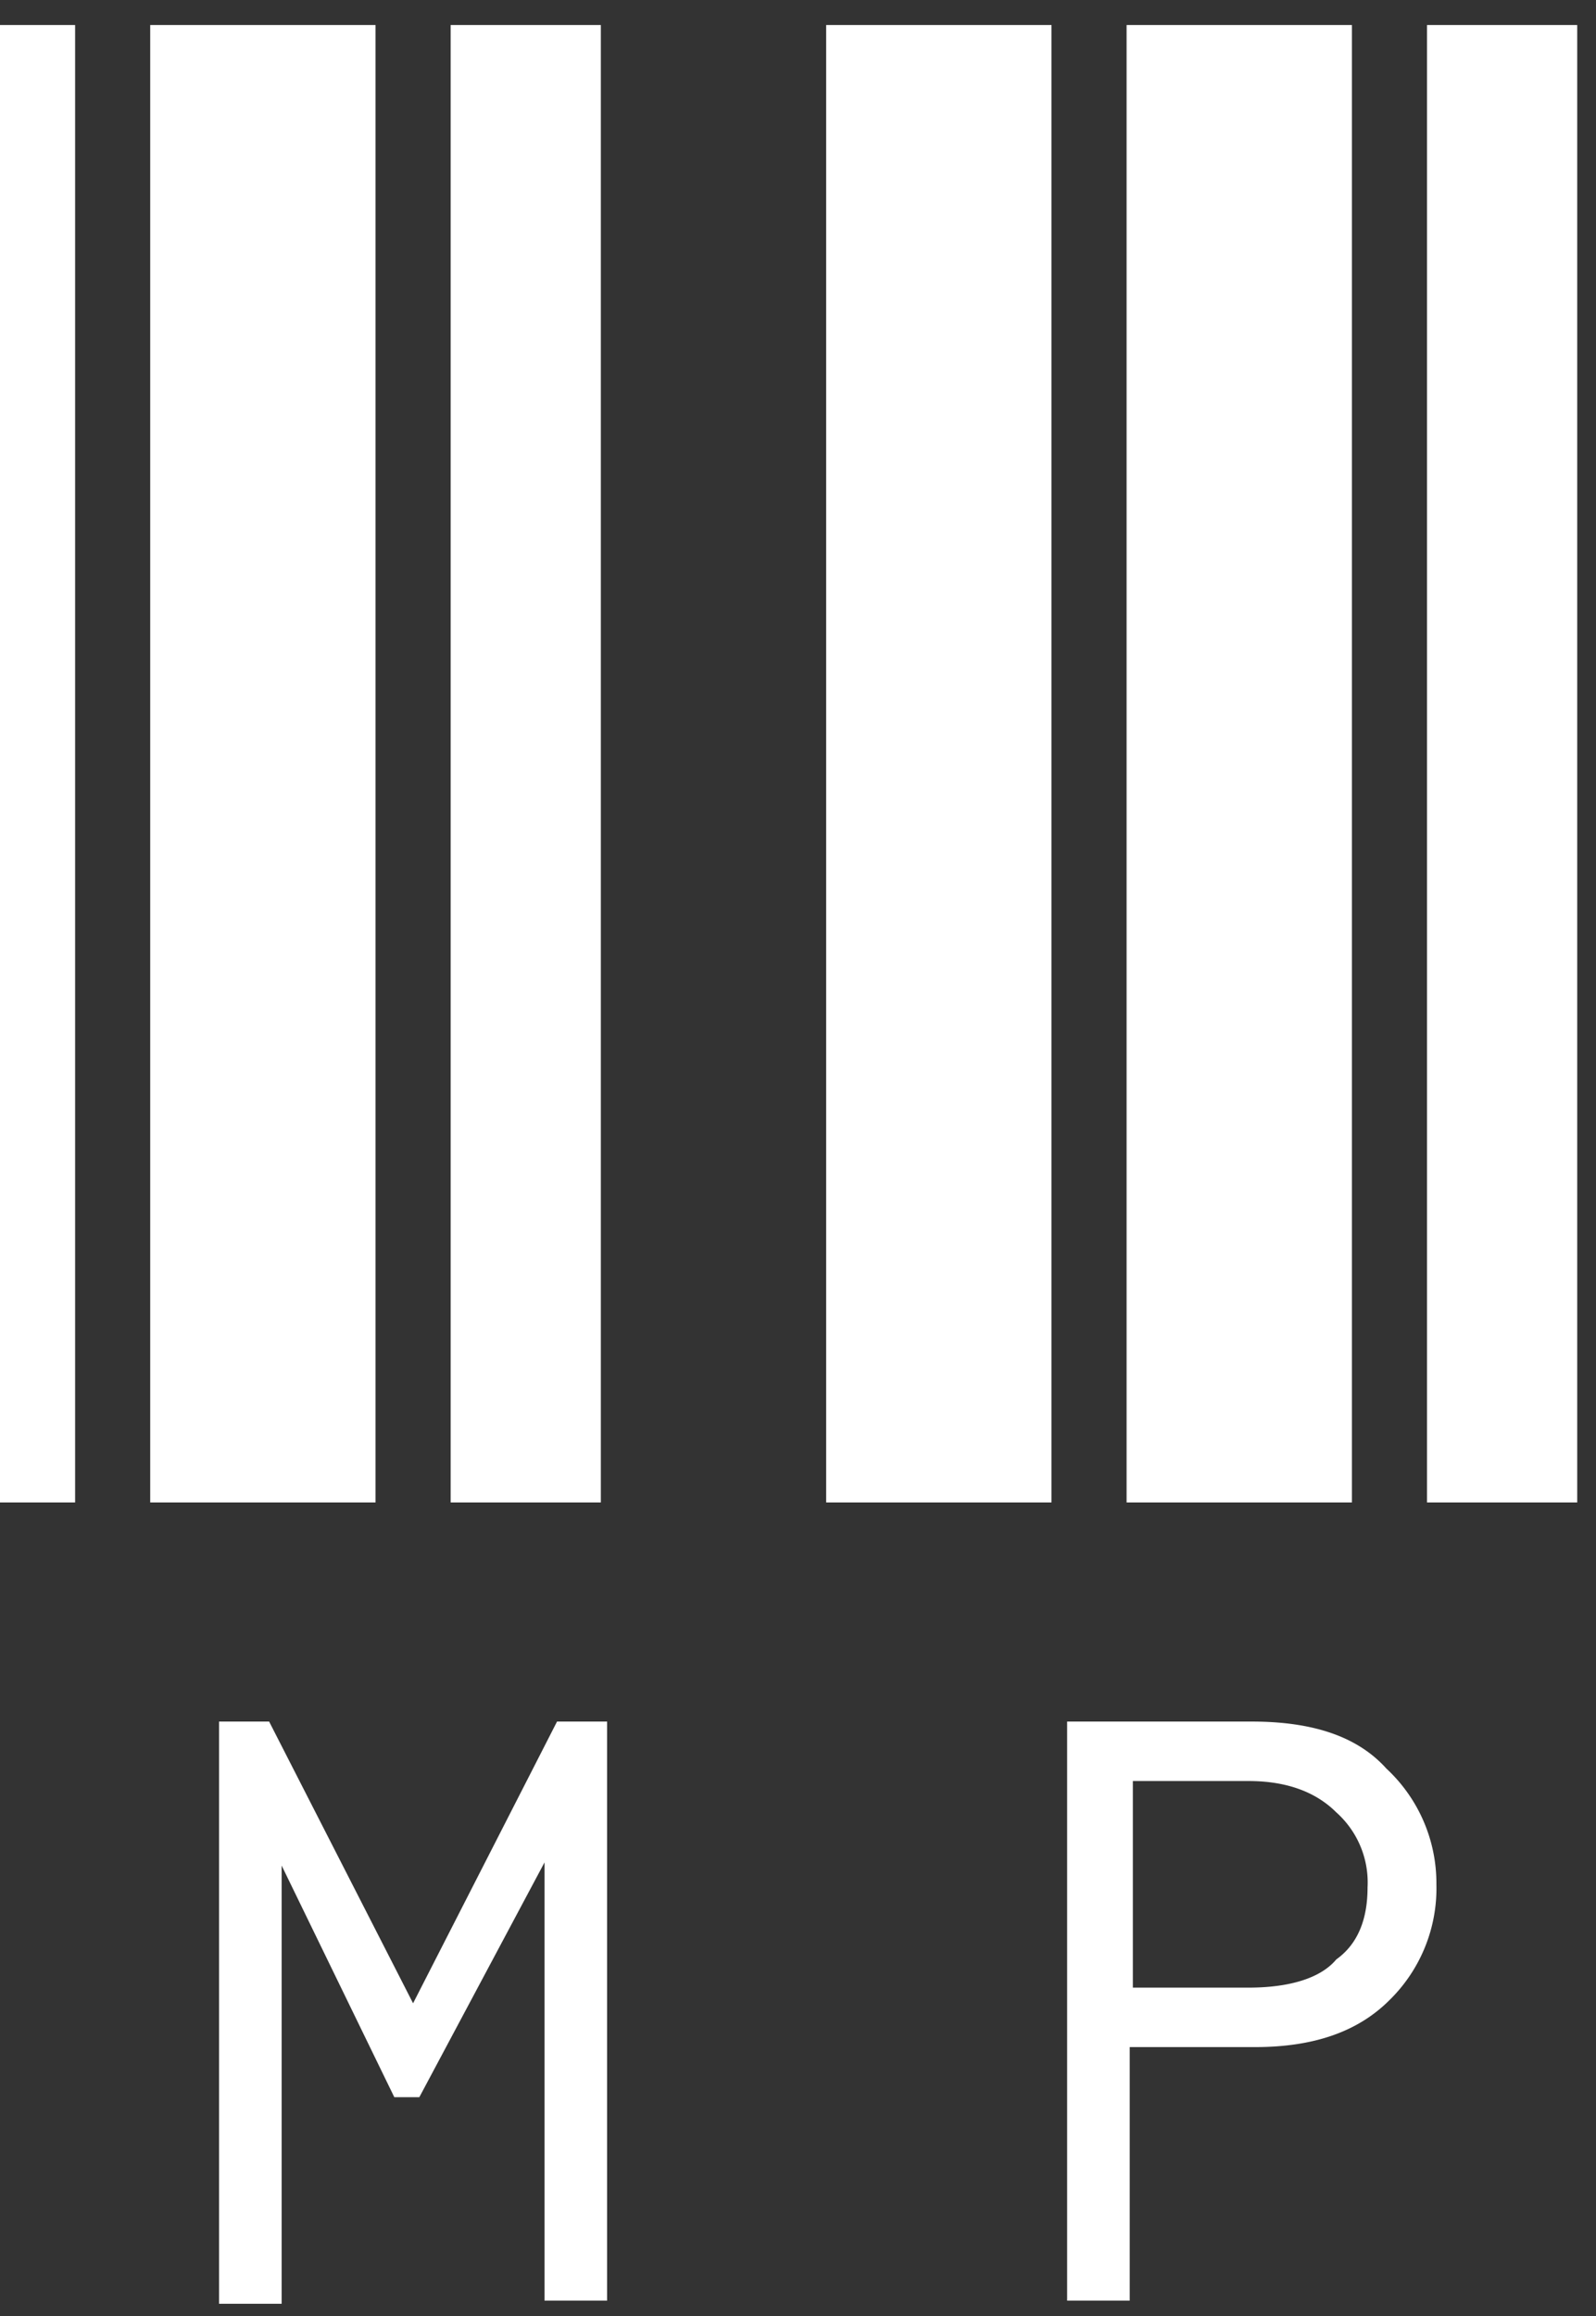 <svg xmlns="http://www.w3.org/2000/svg" width="51" height="74" fill="none"><rect width="100%" height="100%" fill="#333333" stroke="none"/><path fill="#fff" d="M0 48V.8h2.4V48H0Zm4.8 0V.8H12V48H4.8Zm9.6 0V.8h4.8V48h-4.8ZM7 55h1.6l4.6 9 4.6-9h1.6v18.5h-2v-14l-4 7.5h-.8L9 59.6v14h-2V55Zm19.4-7V.8h7.2V48h-7.2Zm9.6 0V.8h7.2V48H36Zm9.6 0V.8h4.8V48h-4.8ZM34 55h6c2 0 3.4.5 4.3 1.5a5 5 0 0 1 1.6 3.7 5 5 0 0 1-1.5 3.7c-1 1-2.4 1.5-4.3 1.5h-4v8.1h-2V55Zm5.9 8.5c1.3 0 2.3-.3 2.8-.9.7-.5 1-1.3 1-2.3a3 3 0 0 0-1-2.4c-.6-.6-1.5-1-2.8-1h-3.7v6.6h3.7Z"/></svg>